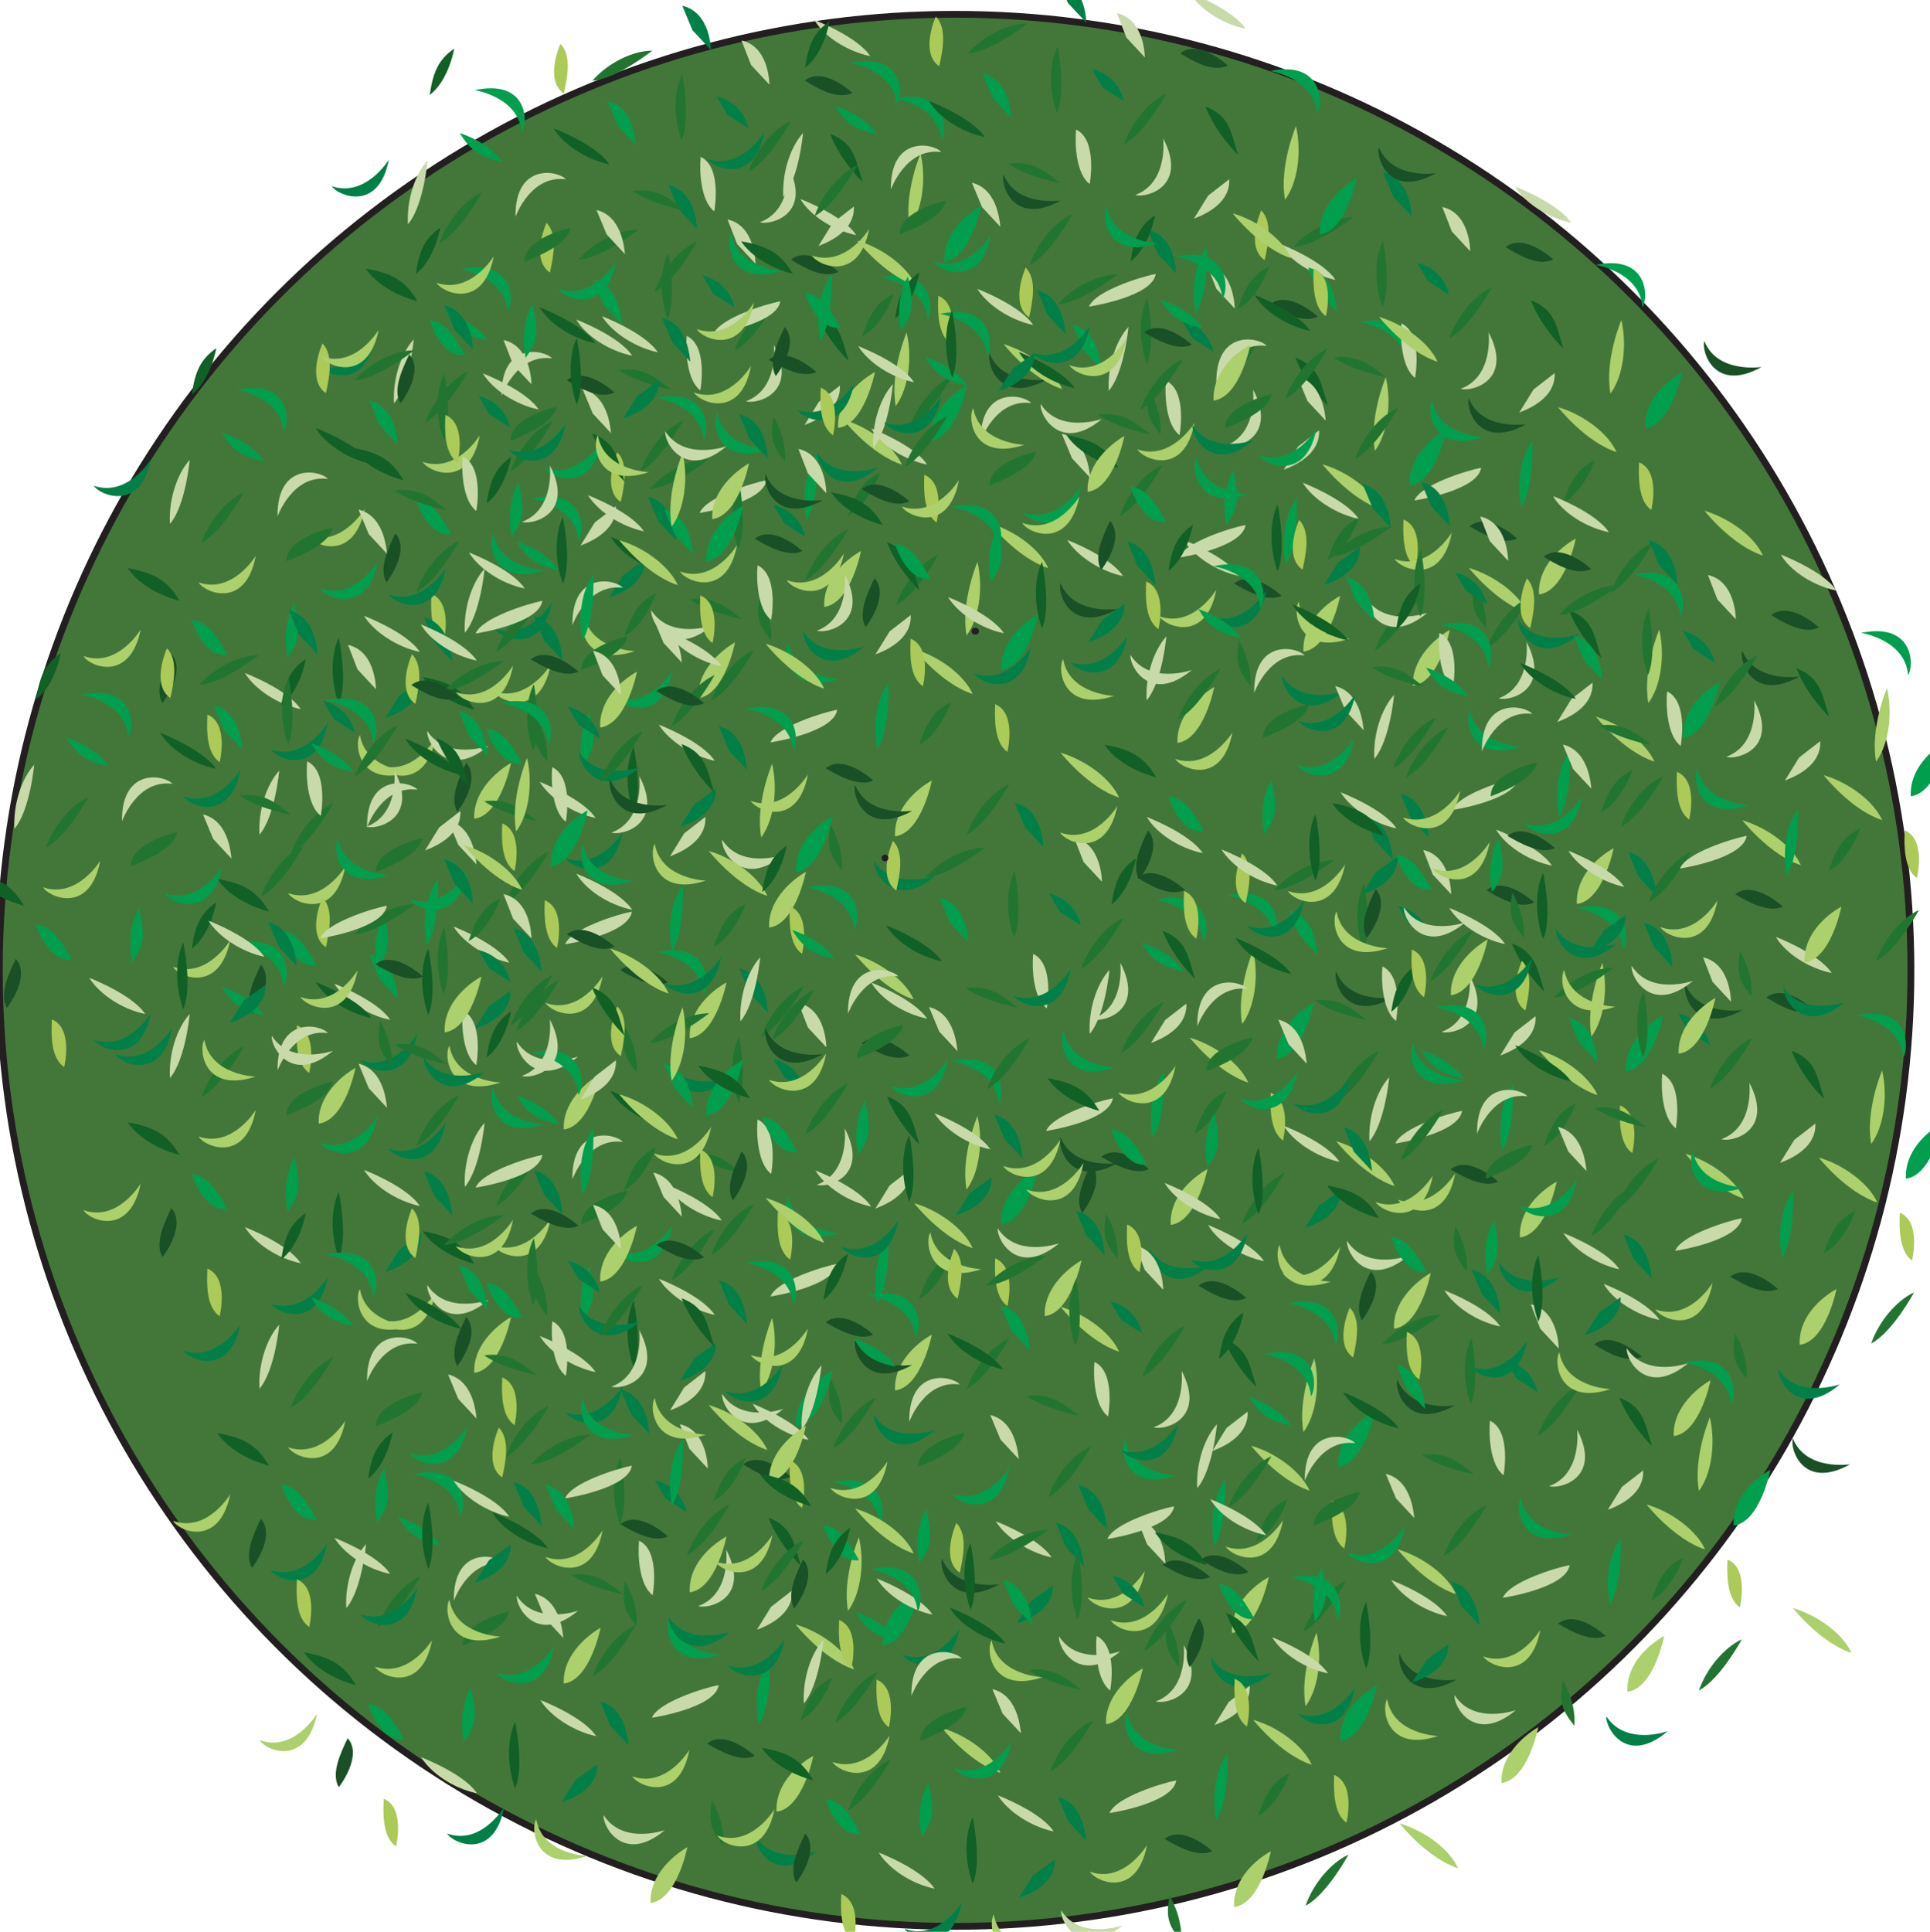 <?xml version="1.0" encoding="utf-8"?>
<!-- Generator: Adobe Illustrator 22.0.1, SVG Export Plug-In . SVG Version: 6.00 Build 0)  -->
<svg version="1.1" id="Layer_1" xmlns="http://www.w3.org/2000/svg" xmlns:xlink="http://www.w3.org/1999/xlink" x="0px" y="0px"
	 viewBox="0 0 283.5 283.7" style="enable-background:new 0 0 283.5 283.7;" xml:space="preserve">
<style type="text/css">
	.st0{fill:#009F4D;}
	.st1{fill:#116025;}
	.st2{fill:#195026;}
	.st3{fill:#ACD06C;}
	.st4{fill:#ABCA57;}
	.st5{fill:#227531;}
	.st6{fill:#008047;}
	.st7{fill:#C9DAAA;}
	.st8{fill:#43773A;stroke:#231F20;stroke-linecap:round;stroke-miterlimit:10;}
</style>
<symbol  id="Grass_7" viewBox="-54.4 -37.7 108.8 75.4">
	<g>
		<g>
			<g>
				<g>
					<path class="st0" d="M-31.9,25.3c0,0,6.5-1,6.9-6.2C-24,20.4-24,27-31.9,25.3z"/>
					<path class="st1" d="M-20.3,19.7c0,0,6.3-2.4,8.2-5.3C-15.5,15.1-18.9,17.3-20.3,19.7z"/>
					<path class="st2" d="M18.3-16.1c0,0-4.3,4-7,1.8C13.2-15.4,16.2-17.1,18.3-16.1z"/>
					<path class="st1" d="M-34.9,31.4c0,0-0.8-4.7-3.6-6.8C-38,28-37.2,29.8-34.9,31.4z"/>
					<path class="st1" d="M-40.3-5.7c0,0-5.2,1.2-7.6,4.8C-44.1-1.6-42.1-2.6-40.3-5.7z"/>
					<path class="st2" d="M-42.8-20.7c0,0,3.6,4.6,1.3,7.2C-42.5-15.6-44-18.7-42.8-20.7z"/>
					<path class="st1" d="M-16.9-11.1c0,0,1.4-6.6,0-9.8C-18.1-17.6-18.1-13.6-16.9-11.1z"/>
					<path class="st3" d="M-46-9.9c0,0-3.4-5.7-8.4-3.9C-53.6-15.3-47.6-17.8-46-9.9z"/>
					<path class="st3" d="M-6.3-30.8c0,0-6.6,0.2-7.5,5.4C-14.7-26.8-13.9-33.3-6.3-30.8z"/>
					<path class="st3" d="M-29.1,0.9c0,0-3.4-5.6-8.4-3.9C-36.6-4.5-30.6-7-29.1,0.9z"/>
					<path class="st3" d="M33.6,16c0,0-2.5-5.9-1.6-10.8C33.8,7.6,34.5,12.1,33.6,16z"/>
					<path class="st4" d="M-34.4-29.4c0,0,1.4,5.7-1.8,7C-36.3-24.6-36.4-28-34.4-29.4z"/>
					<path class="st3" d="M8.7-15.2c0,0-3.4-5.7-8.4-3.9C1.2-20.6,7.2-23.1,8.7-15.2z"/>
					<path class="st3" d="M8.4-29.5c0,0-1.5-7.7-5.4-8.2C2.8-33.9,6-30.9,8.4-29.5z"/>
					<path class="st4" d="M-19.3,32.1c0,0-2.4-5.3,0.5-7.3C-18.3,27-17.6,30.4-19.3,32.1z"/>
					<path class="st4" d="M38-11.9c0,0,1.4,5.7-1.8,7C36.1-7.1,36.1-10.6,38-11.9z"/>
					<path class="st3" d="M26.9-16.1c0,0-1.5-7.7-5.4-8.2C21.3-20.4,24.4-17.5,26.9-16.1z"/>
					<path class="st3" d="M45.8-12c0,0,4-5.1,8.6-6.6C53.2-15.9,49.7-13.2,45.8-12z"/>
					<path class="st3" d="M24.3,3.2c0,0,4-5.1,8.6-6.6C31.7-0.7,28.1,2.1,24.3,3.2z"/>
					<path class="st0" d="M13.3-1.2c0,0-6.6,0.2-7.5,5.4C5,2.8,5.7-3.7,13.3-1.2z"/>
					<path class="st0" d="M-23.4-6.1c0,0-2-3-1-7.9C-22.6-11.5-22.5-10-23.4-6.1z"/>
					<path class="st0" d="M-38.5-8.5c0,0,1.7-5.6,5.2-5.1C-34.4-11.6-36.1-8.6-38.5-8.5z"/>
					<path class="st5" d="M14.6,20.8c0,0-3.2-5.9-6.3-7.5C9.5,16.6,12,19.7,14.6,20.8z"/>
					<path class="st5" d="M-1.4,27.7c0,0,1.3-6.6-0.1-9.8C-2.7,21.1-2.7,25.2-1.4,27.7z"/>
					<path class="st5" d="M-5.8,31.1c0,0-5.3-4.2-8.8-4.4C-12.3,29.3-8.7,31.1-5.8,31.1z"/>
					<path class="st6" d="M3.6,24.4l1.6-2.7l3.1-2C8.3,19.7,7.7,23.4,3.6,24.4z"/>
					<path class="st6" d="M-1.4,37.7l1.5-3.6l2.7-2.9C2.8,31.2,2.8,36.7-1.4,37.7z"/>
					<path class="st5" d="M29.7-4.6c0,0-1.6-4.7-4.7-6.3C26.1-7.7,27.1-5.8,29.7-4.6z"/>
					<path class="st7" d="M5.1-27c0,0-6.2-2.2-9,2.2C-4.1-26.4-1-32.1,5.1-27z"/>
					<path class="st5" d="M-30.8,10.3c0,0-3.2-5.9-6.3-7.5C-36,6-33.4,9.1-30.8,10.3z"/>
					<path class="st6" d="M-18.5-23.6c0,0-3.4-5.7-8.4-3.9C-26-29-20-31.5-18.5-23.6z"/>
					<path class="st6" d="M27.4-30.1c0,0-6.2-2.2-9,2.2C18.2-29.5,21.3-35.3,27.4-30.1z"/>
					<path class="st5" d="M12-22.6c0,0,2-3.2,1.7-6.7C11.5-26.6,11.6-25.4,12-22.6z"/>
					<path class="st5" d="M0.8,3.1c0,0-3.2-5.9-6.3-7.5C-4.4-1.1-1.8,2,0.8,3.1z"/>
					<path class="st5" d="M38.3-16.6c0,0-3.2-5.9-6.3-7.5C33.1-20.9,35.7-17.8,38.3-16.6z"/>
					<path class="st6" d="M-4.8-17.3L-8-19.6l-2.1-3.3C-10.1-22.9-4.7-21.5-4.8-17.3z"/>
					<path class="st6" d="M-44.5,15.1c0,0-3.4-5.6-8.4-3.9C-52,9.8-46,7.3-44.5,15.1z"/>
					<path class="st6" d="M-4.4-8.1l1.5-3.6l2.7-2.9C-0.3-14.7-0.3-9.1-4.4-8.1z"/>
					<path class="st5" d="M-1,7.6c0,0-4.8,0.9-7.7,2.9C-5.2,11-3.2,9.4-1,7.6z"/>
					<path class="st7" d="M18,35.6c0,0,6.3-2.4,8.2-5.3C22.8,31,19.4,33.2,18,35.6z"/>
					<path class="st7" d="M3.3,7.5c0,0,1.2,6.5-2,8C1.1,13.4,1.3,9,3.3,7.5z"/>
					<path class="st7" d="M7.3,32.6L8.7,29l2.7-2.9C11.4,26.1,11.4,31.7,7.3,32.6z"/>
					<path class="st7" d="M-25.9,6.7c0,0,2.2,6.2,7.4,5.5C-19.6,13.5-26,14.7-25.9,6.7z"/>
					<path class="st7" d="M-13.2-7.9c0,0,6.3-2.4,8.2-5.3C-8.3-12.5-11.7-10.3-13.2-7.9z"/>
					<path class="st7" d="M-14,7.7l1.5-3.6l2.7-2.9C-9.9,1.1-9.9,6.7-14,7.7z"/>
					<path class="st7" d="M14.1,14.2c0,0,0.8-6.5-4.1-8.3C11.6,5.4,17.8,7.1,14.1,14.2z"/>
					<path class="st7" d="M3.2-10.5c0,0,9.3,1.4,9.8,4.8C10.9-6.1,4.1-8.2,3.2-10.5z"/>
					<path class="st7" d="M-30.7-16.3c0,0,6.3-2.4,8.2-5.3C-25.9-20.9-29.2-18.7-30.7-16.3z"/>
					<path class="st7" d="M-38.8,15c0,0-0.6-6.7-2.9-9.4C-41.9,9.1-40.7,12.9-38.8,15z"/>
					<path class="st5" d="M-17.8,5.1c0,0-6.9-1.5-6.8-5C-22.5,0.9-18.2,2.7-17.8,5.1z"/>
					<path class="st7" d="M23.8,8.2l-3.1-2.4l-2.1-3.4C18.6,2.5,24,4,23.8,8.2z"/>
					<path class="st0" d="M20.5-1.8c0,0,0.3-6.7-1.6-9.7C18.2-8,18.8-4.1,20.5-1.8z"/>
					<path class="st0" d="M42.5,8.3c0,0-1.5-7.7-5.4-8.2C36.9,4,40,6.9,42.5,8.3z"/>
					<path class="st0" d="M29.8,24.1c0,0,6.5-1,6.9-6.2C37.6,19.2,37.6,25.7,29.8,24.1z"/>
					<path class="st0" d="M-34.1,19c0,0,4.3-1.3,6.2-4.2C-31.3,15.5-32.6,16.6-34.1,19z"/>
					<path class="st0" d="M-12.4,23.7l1.5-3.6l2.7-2.9C-8.3,17.2-8.3,22.8-12.4,23.7z"/>
					<path class="st2" d="M54.2,9.1c0,0-6.5-1-8.4,3.8C45.3,11.5,47.2,5.2,54.2,9.1z"/>
					<path class="st0" d="M-11.2,0c0,0-3.4-5.6-8.4-3.9C-18.8-5.3-12.7-7.8-11.2,0z"/>
					<path class="st1" d="M25.1,11.8c0,0-3.2,3-4.8,7.1C23.9,17.5,24,15.2,25.1,11.8z"/>
					<path class="st2" d="M23.6,24.9c0,0-4.3,4-7,1.8C18.4,25.6,21.4,23.8,23.6,24.9z"/>
				</g>
			</g>
		</g>
	</g>
</symbol>
<use xlink:href="#Grass_7"  width="108.8" height="75.4" x="-54.4" y="-37.7" transform="matrix(1 0 0 -1 126.648 55.41)" style="overflow:visible;"/>
<use xlink:href="#Grass_7"  width="108.8" height="75.4" x="-54.4" y="-37.7" transform="matrix(1 0 0 -1 139.648 142.41)" style="overflow:visible;"/>
<use xlink:href="#Grass_7"  width="108.8" height="75.4" x="-54.4" y="-37.7" transform="matrix(1 0 0 -1 139.798 101.044)" style="overflow:visible;"/>
<use xlink:href="#Grass_7"  width="108.8" height="75.4" x="-54.4" y="-37.7" transform="matrix(1 0 0 -1 139.798 101.044)" style="overflow:visible;"/>
<circle class="st8" cx="140.3" cy="142.5" r="140.4"/>
<g>
	
		<use xlink:href="#Grass_7"  width="108.8" height="75.4" x="-54.4" y="-37.7" transform="matrix(1 0 0 -1 99.574 64.828)" style="overflow:visible;"/>
	
		<use xlink:href="#Grass_7"  width="108.8" height="75.4" x="-54.4" y="-37.7" transform="matrix(1 0 0 -1 109.98 98.525)" style="overflow:visible;"/>
	
		<use xlink:href="#Grass_7"  width="108.8" height="75.4" x="-54.4" y="-37.7" transform="matrix(1 0 0 -1 66.666 82.538)" style="overflow:visible;"/>
	
		<use xlink:href="#Grass_7"  width="108.8" height="75.4" x="-54.4" y="-37.7" transform="matrix(1 0 0 -1 79.816 128.172)" style="overflow:visible;"/>
</g>
<g>
	
		<use xlink:href="#Grass_7"  width="108.8" height="75.4" x="-54.4" y="-37.7" transform="matrix(1 0 0 -1 92.568 241.764)" style="overflow:visible;"/>
	
		<use xlink:href="#Grass_7"  width="108.8" height="75.4" x="-54.4" y="-37.7" transform="matrix(1 0 0 -1 109.98 179.897)" style="overflow:visible;"/>
	
		<use xlink:href="#Grass_7"  width="108.8" height="75.4" x="-54.4" y="-37.7" transform="matrix(1 0 0 -1 66.666 163.91)" style="overflow:visible;"/>
	
		<use xlink:href="#Grass_7"  width="108.8" height="75.4" x="-54.4" y="-37.7" transform="matrix(1 0 0 -1 79.816 209.543)" style="overflow:visible;"/>
</g>
<g>
	
		<use xlink:href="#Grass_7"  width="108.8" height="75.4" x="-54.4" y="-37.7" transform="matrix(1 0 0 -1 101.622 38.537)" style="overflow:visible;"/>
	
		<use xlink:href="#Grass_7"  width="108.8" height="75.4" x="-54.4" y="-37.7" transform="matrix(1 0 0 -1 169.963 71.397)" style="overflow:visible;"/>
	
		<use xlink:href="#Grass_7"  width="108.8" height="75.4" x="-54.4" y="-37.7" transform="matrix(1 0 0 -1 150.463 155.587)" style="overflow:visible;"/>
	
		<use xlink:href="#Grass_7"  width="108.8" height="75.4" x="-54.4" y="-37.7" transform="matrix(1 0 0 -1 159.466 215.509)" style="overflow:visible;"/>
	
		<use xlink:href="#Grass_7"  width="108.8" height="75.4" x="-54.4" y="-37.7" transform="matrix(1 0 0 -1 204.563 62.997)" style="overflow:visible;"/>
</g>
<use xlink:href="#Grass_7"  width="108.8" height="75.4" x="-54.4" y="-37.7" transform="matrix(1 0 0 -1 43.821 127.31)" style="overflow:visible;"/>
<use xlink:href="#Grass_7"  width="108.8" height="75.4" x="-54.4" y="-37.7" transform="matrix(1 0 0 -1 201.767 157.431)" style="overflow:visible;"/>
<use xlink:href="#Grass_7"  width="108.8" height="75.4" x="-54.4" y="-37.7" transform="matrix(1 0 0 -1 210.129 108.457)" style="overflow:visible;"/>
<line class="st8" x1="130" y1="126" x2="130" y2="126"/>
<path class="st8" d="M200.8,150.3"/>
<path class="st8" d="M137.2,86.7"/>
<line class="st8" x1="143.3" y1="92.7" x2="143.2" y2="92.7"/>
<use xlink:href="#Grass_7"  width="108.8" height="75.4" x="-54.4" y="-37.7" transform="matrix(1 0 0 -1 159.779 255.764)" style="overflow:visible;"/>
<use xlink:href="#Grass_7"  width="108.8" height="75.4" x="-54.4" y="-37.7" transform="matrix(1 0 0 -1 156.763 34.528)" style="overflow:visible;"/>
<use xlink:href="#Grass_7"  width="108.8" height="75.4" x="-54.4" y="-37.7" transform="matrix(1 0 0 -1 217.563 224.145)" style="overflow:visible;"/>
<use xlink:href="#Grass_7"  width="108.8" height="75.4" x="-54.4" y="-37.7" transform="matrix(1 0 0 -1 242.863 173.197)" style="overflow:visible;"/>
<use xlink:href="#Grass_7"  width="108.8" height="75.4" x="-54.4" y="-37.7" transform="matrix(1 0 0 -1 243.579 117.044)" style="overflow:visible;"/>
</svg>
